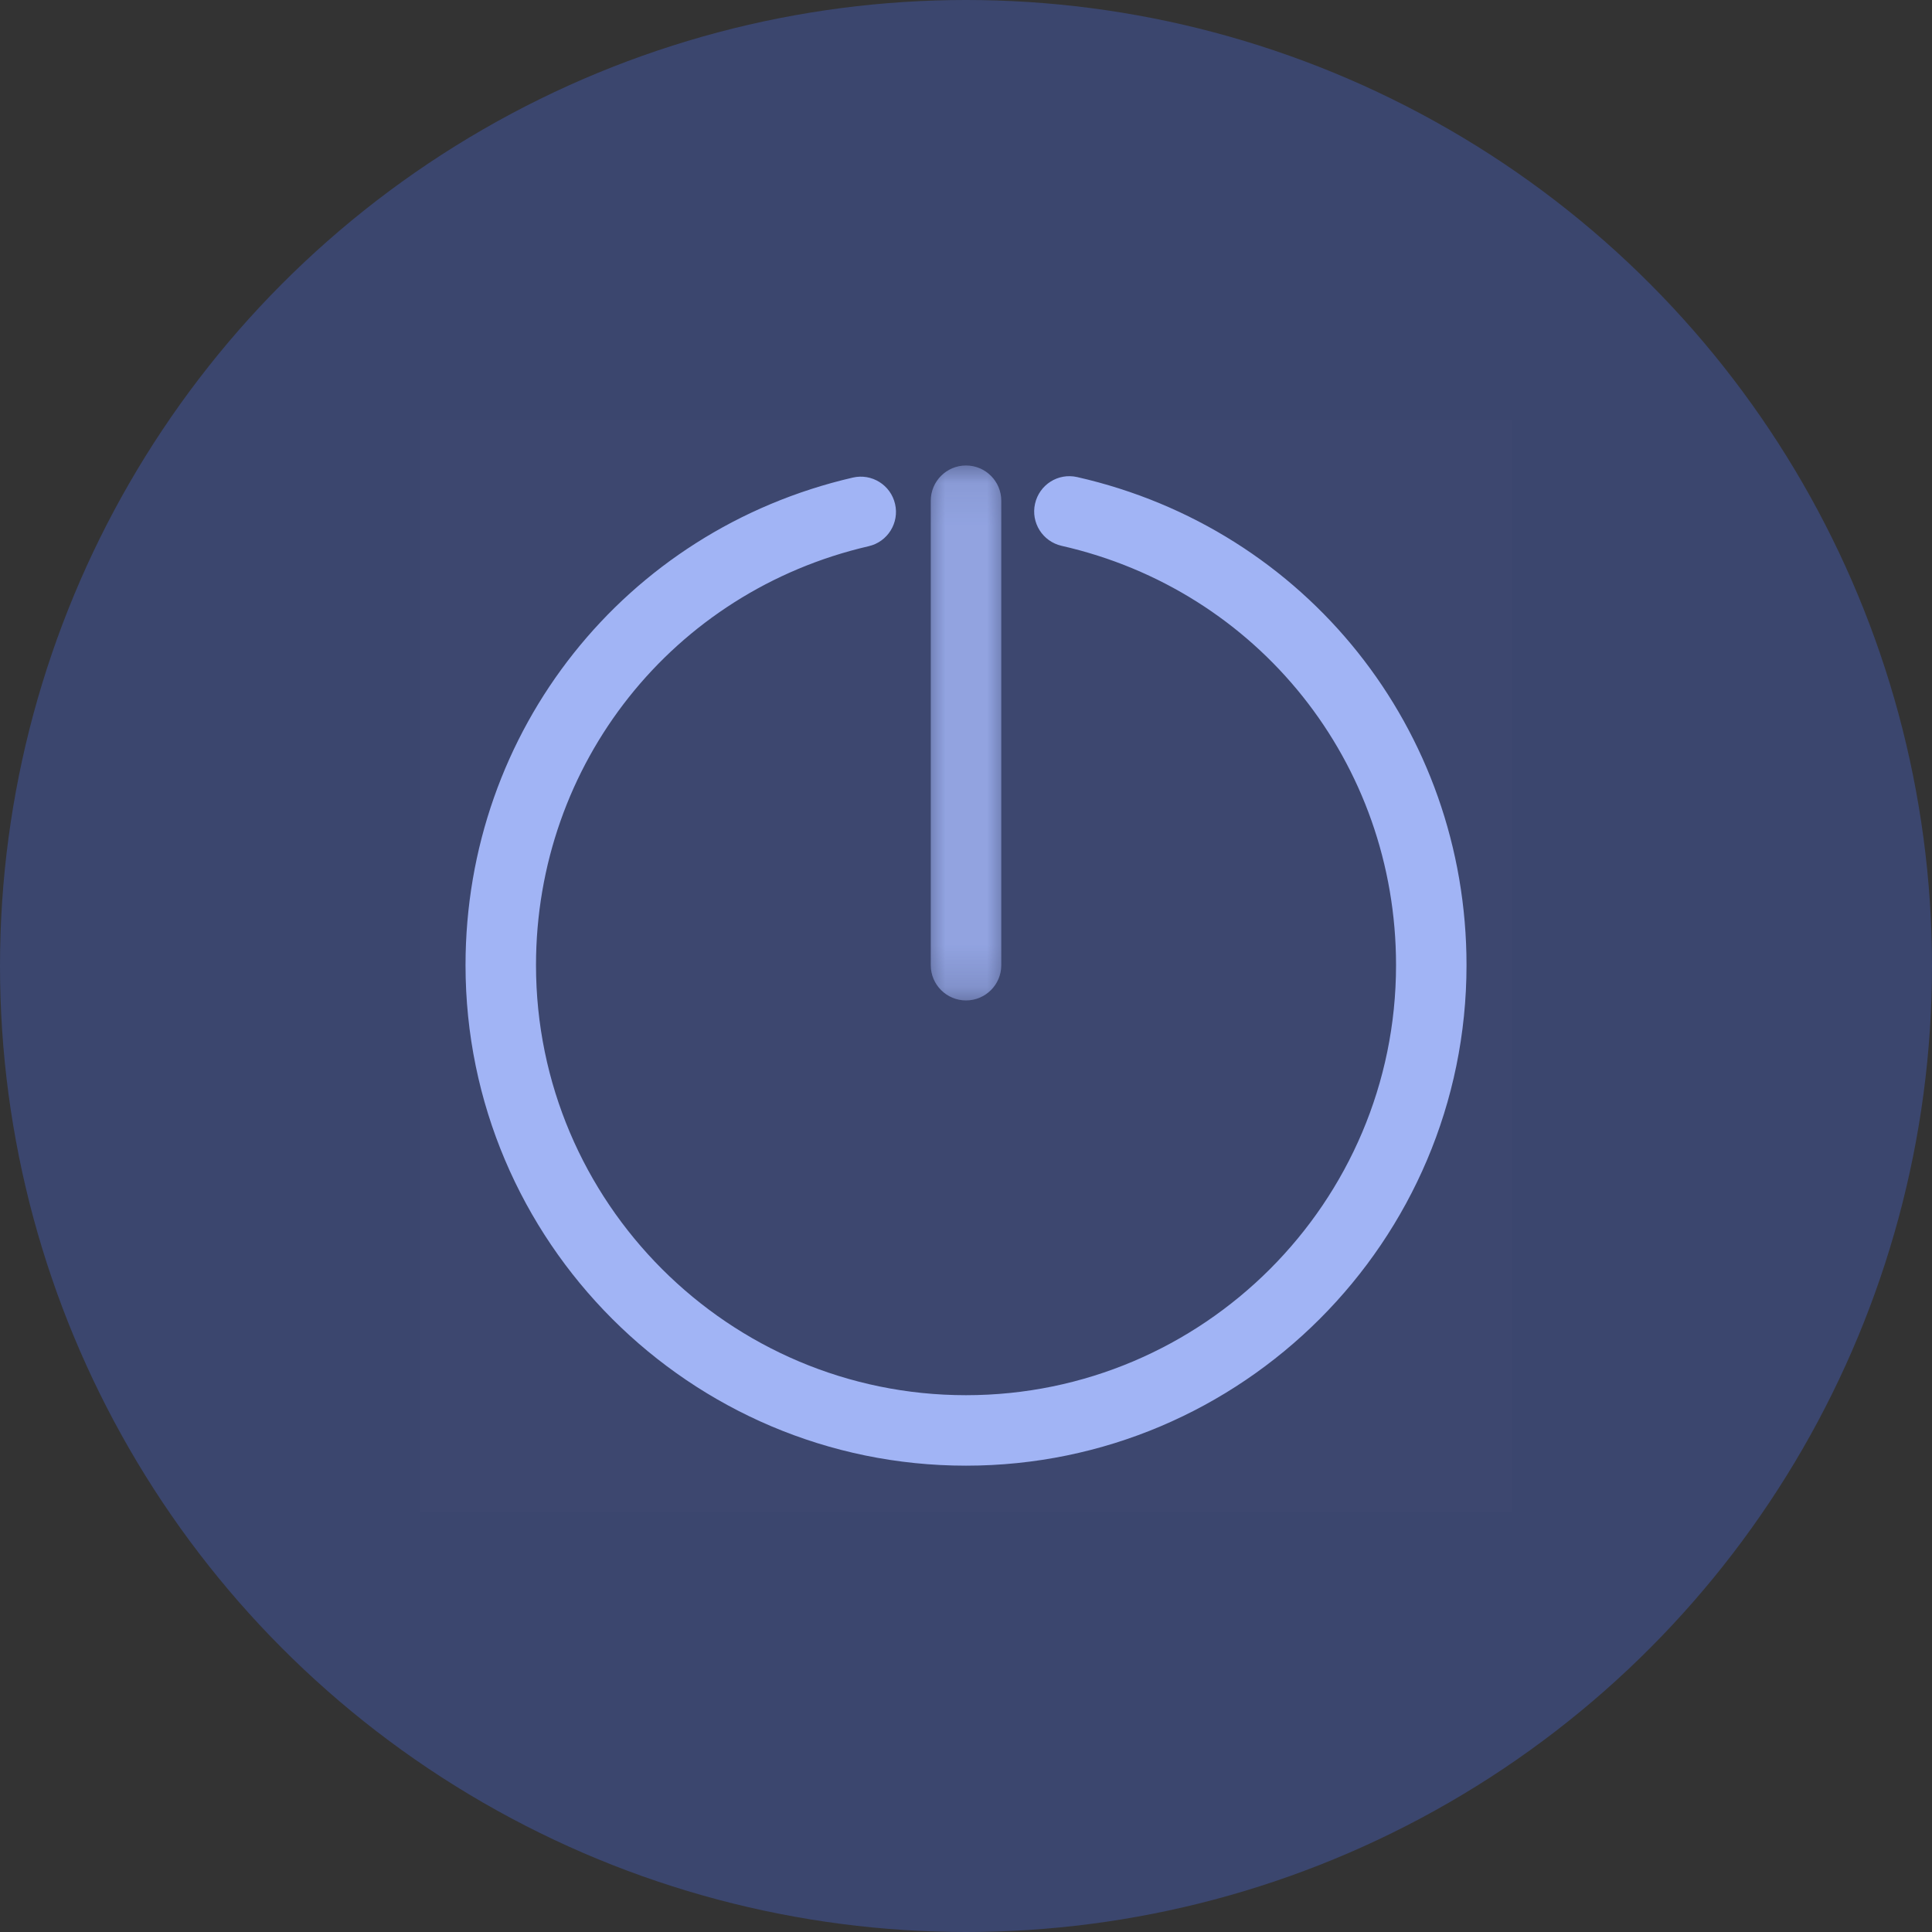 <svg width="46" height="46" viewBox="0 0 46 46" fill="none" xmlns="http://www.w3.org/2000/svg">
<rect x="0" y="0" width="46" height="46" fill="#333333" stroke="none"/>
<circle cx="23" cy="23" r="23" fill="#4F74F9" fill-opacity="0.3"/>
<rect x="10" y="10" width="26" height="26" fill="white" fill-opacity="0.01"/>
<path fill-rule="evenodd" clip-rule="evenodd" d="M24.644 11.992C24.541 12.444 24.825 12.893 25.277 12.996C29.964 14.06 33.239 18.166 33.239 22.98C33.239 28.626 28.646 33.219 23 33.219C17.355 33.219 12.762 28.626 12.762 22.98C12.762 18.186 16.019 14.084 20.683 13.005C21.134 12.901 21.416 12.45 21.311 11.999C21.207 11.547 20.756 11.266 20.305 11.371C14.875 12.626 11.084 17.401 11.084 22.98C11.084 29.552 16.429 34.897 23 34.897C29.571 34.897 34.917 29.552 34.917 22.98C34.917 17.377 31.105 12.598 25.648 11.359C25.192 11.255 24.747 11.54 24.644 11.992Z" fill="#A1B4F5"/>
<mask id="mask0_630_4811" style="mask-type:luminance" maskUnits="userSpaceOnUse" x="22" y="11" width="2" height="13">
<path fill-rule="evenodd" clip-rule="evenodd" d="M22.161 11.083H23.84V23.82H22.161V11.083Z" fill="white"/>
</mask>
<g mask="url(#mask0_630_4811)">
<path fill-rule="evenodd" clip-rule="evenodd" d="M23 23.82C23.464 23.82 23.84 23.444 23.84 22.981V11.922C23.84 11.459 23.464 11.083 23 11.083C22.537 11.083 22.161 11.459 22.161 11.922V22.981C22.161 23.444 22.537 23.82 23 23.82" fill="#A1B4F5"/>
</g>
</svg>
